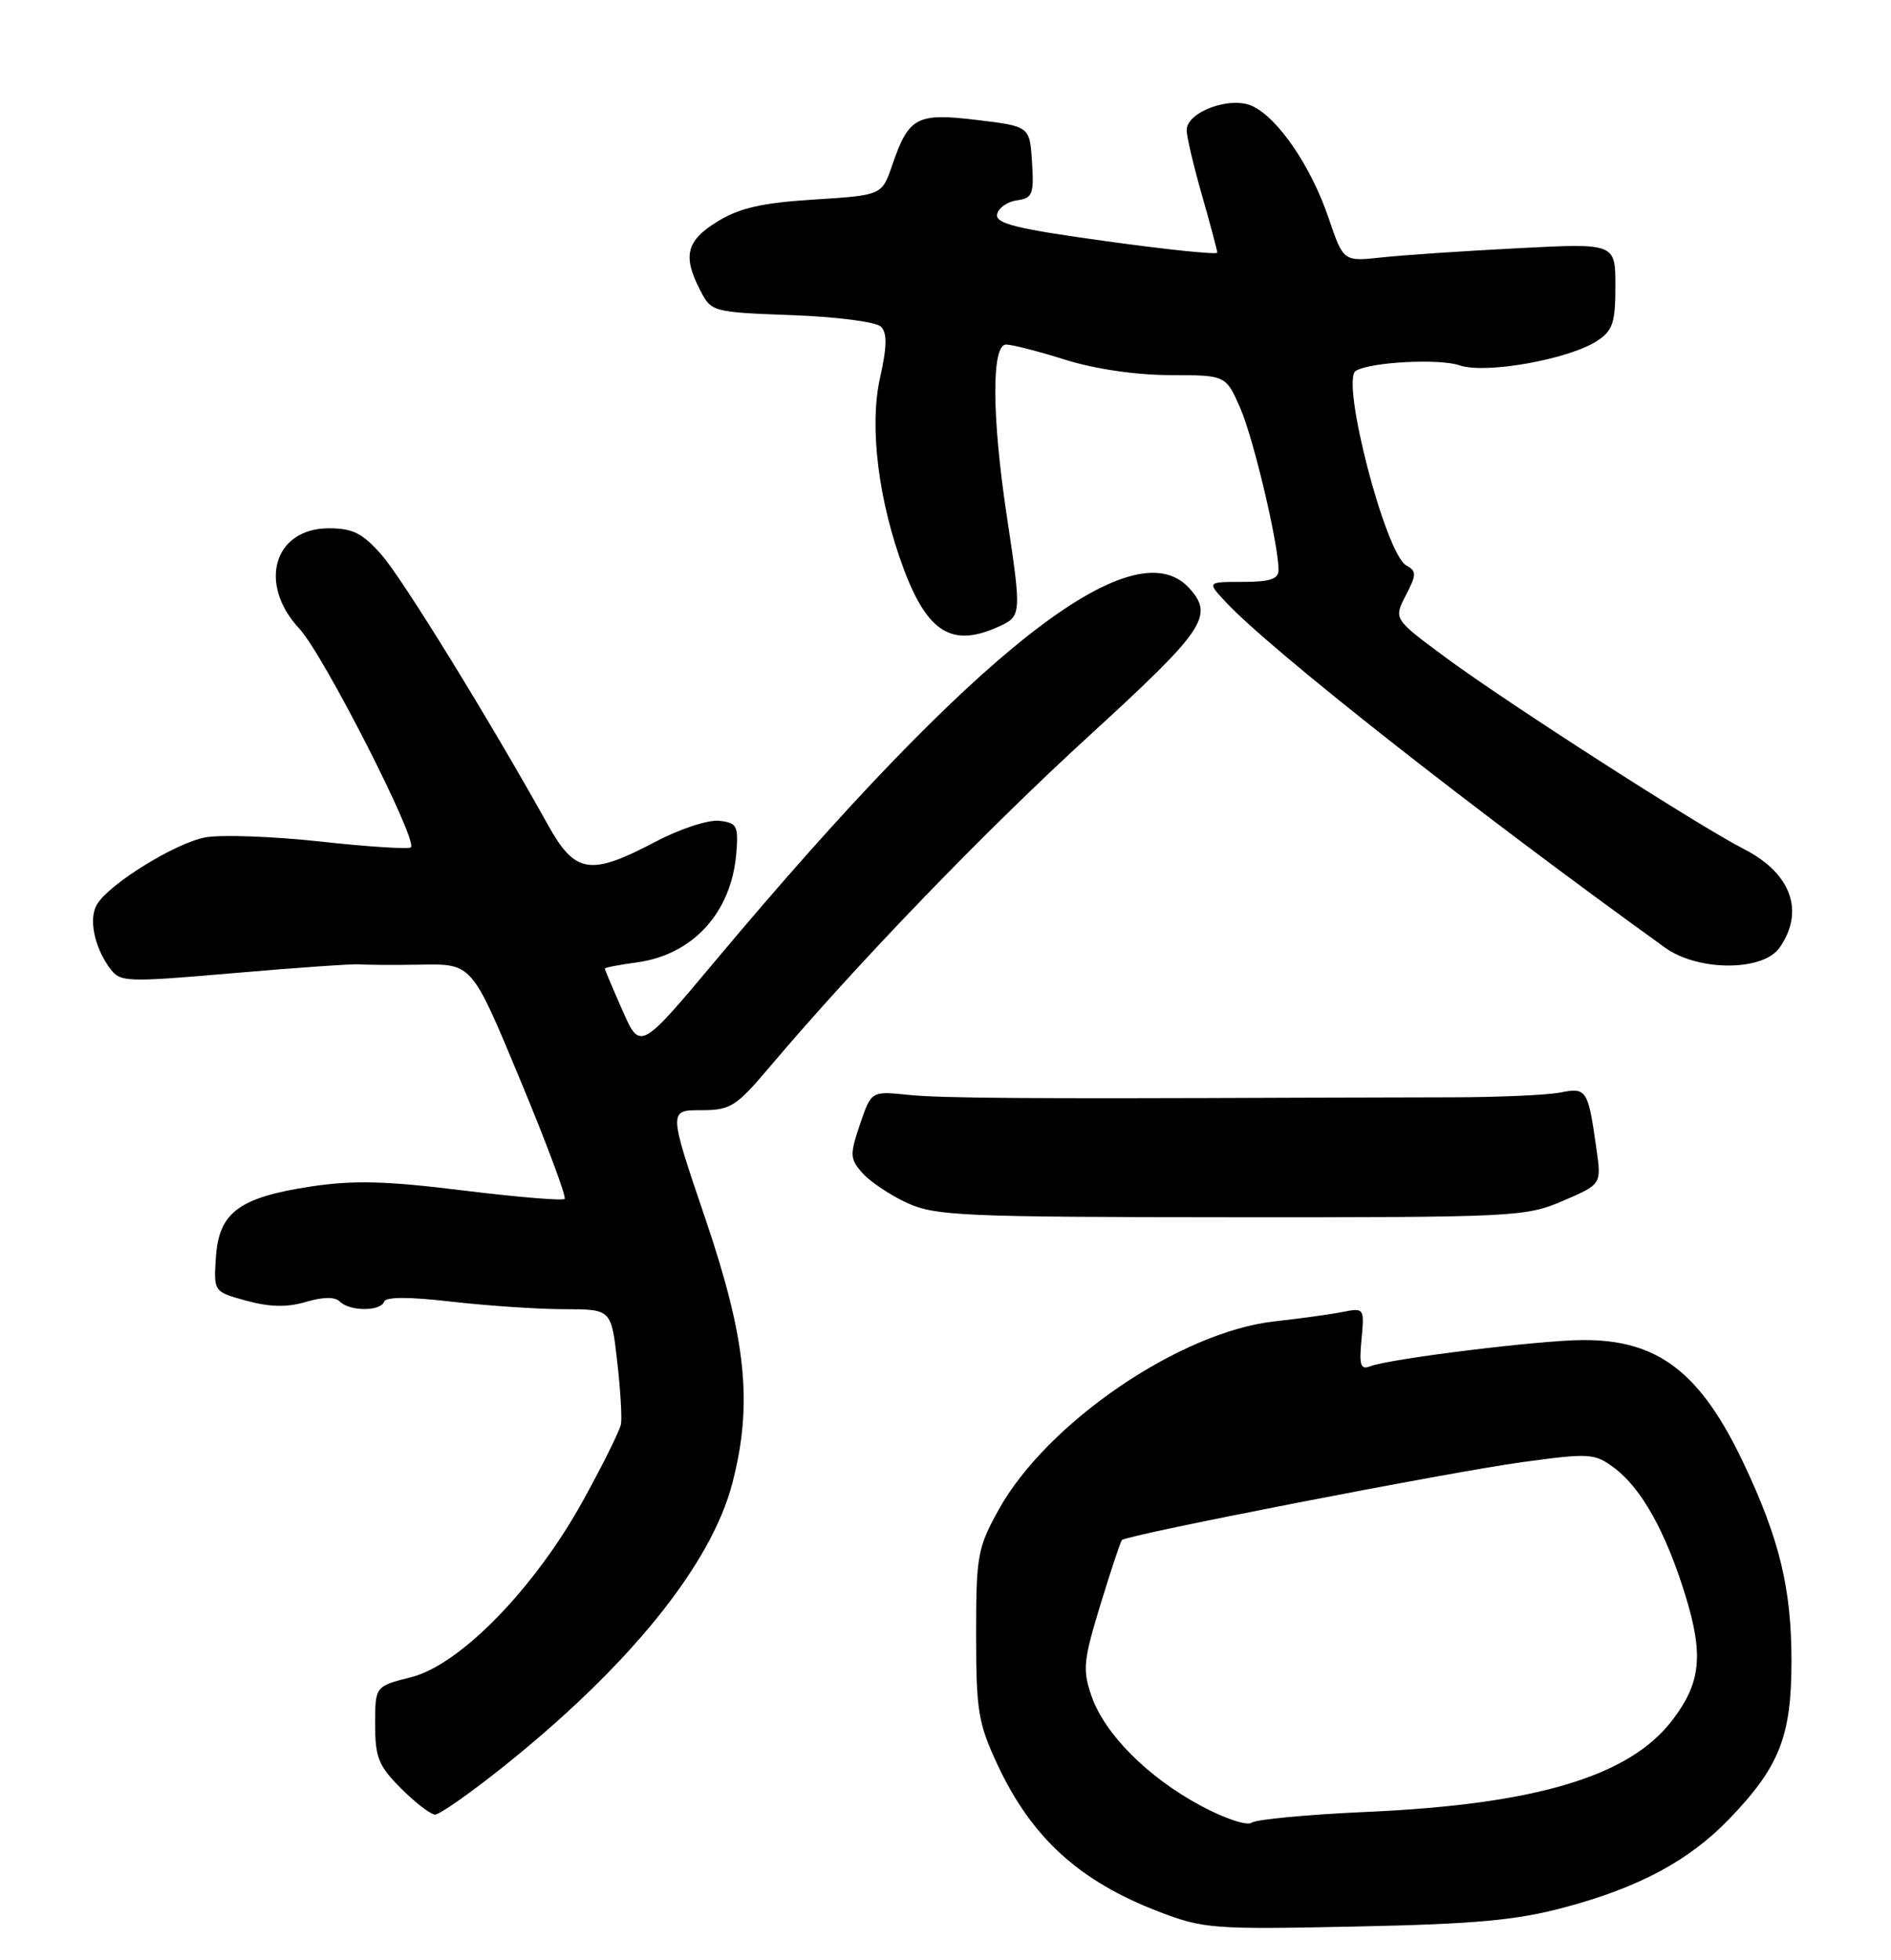 <?xml version="1.0" encoding="UTF-8" standalone="no"?>
<!DOCTYPE svg PUBLIC "-//W3C//DTD SVG 1.1//EN" "http://www.w3.org/Graphics/SVG/1.1/DTD/svg11.dtd" >
<svg xmlns="http://www.w3.org/2000/svg" xmlns:xlink="http://www.w3.org/1999/xlink" version="1.1" viewBox="0 0 247 256">
 <g >
 <path fill="currentColor"
d=" M 204.32 249.13 C 214.03 246.54 220.58 243.04 225.79 237.65 C 232.42 230.79 234.00 226.82 234.00 216.95 C 234.00 207.50 232.45 201.07 227.78 191.18 C 222.13 179.24 216.60 174.98 206.78 175.02 C 201.13 175.04 181.51 177.46 178.97 178.45 C 177.72 178.94 177.51 178.31 177.84 174.92 C 178.22 170.85 178.19 170.80 175.37 171.35 C 173.79 171.67 169.80 172.21 166.50 172.58 C 154.16 173.93 136.75 185.81 130.45 197.17 C 127.68 202.17 127.50 203.19 127.50 213.50 C 127.50 223.46 127.77 225.07 130.30 230.50 C 134.76 240.04 141.00 245.72 151.42 249.70 C 157.19 251.91 158.48 252.01 177.00 251.62 C 192.69 251.30 198.03 250.81 204.32 249.13 Z  M 65.40 231.02 C 82.04 217.79 92.89 204.43 95.66 193.71 C 98.35 183.37 97.49 174.96 92.16 159.25 C 87.32 145.00 87.32 145.00 91.54 145.00 C 95.44 145.00 96.12 144.57 100.62 139.25 C 112.08 125.72 128.51 108.69 142.25 96.11 C 157.38 82.27 158.61 80.44 155.35 76.83 C 148.04 68.75 127.38 84.98 93.55 125.36 C 83.62 137.21 83.62 137.21 81.31 131.98 C 80.04 129.10 79.00 126.64 79.00 126.50 C 79.00 126.37 80.87 126.01 83.16 125.70 C 90.48 124.72 95.52 119.22 96.17 111.50 C 96.47 107.85 96.28 107.47 93.94 107.20 C 92.52 107.04 88.81 108.26 85.59 109.95 C 77.09 114.43 75.12 114.12 71.58 107.75 C 63.87 93.91 52.59 75.60 49.85 72.48 C 47.36 69.64 46.08 69.00 42.95 69.00 C 35.77 69.00 33.64 76.27 39.11 82.12 C 42.21 85.44 54.60 109.73 53.67 110.67 C 53.40 110.93 48.08 110.60 41.84 109.91 C 35.60 109.23 28.84 108.99 26.81 109.37 C 22.91 110.11 14.31 115.41 12.68 118.10 C 11.55 119.94 12.29 123.64 14.33 126.43 C 15.69 128.30 16.28 128.32 30.62 127.09 C 38.80 126.38 46.17 125.87 47.00 125.95 C 47.83 126.03 51.46 126.05 55.07 125.99 C 61.65 125.88 61.65 125.88 67.93 141.00 C 71.39 149.31 74.01 156.33 73.75 156.59 C 73.49 156.84 67.51 156.35 60.47 155.48 C 50.37 154.23 46.17 154.13 40.58 154.97 C 31.22 156.40 28.59 158.36 28.20 164.21 C 27.90 168.71 27.90 168.71 32.20 169.89 C 35.25 170.72 37.51 170.77 39.96 170.04 C 42.24 169.37 43.76 169.36 44.41 170.01 C 45.69 171.29 49.73 171.29 50.17 170.01 C 50.39 169.37 53.42 169.36 59.00 170.01 C 63.67 170.54 70.28 170.99 73.67 170.99 C 79.84 171.00 79.84 171.00 80.61 177.75 C 81.04 181.46 81.26 185.18 81.11 186.00 C 80.97 186.82 78.74 191.31 76.17 195.97 C 69.84 207.45 60.11 217.44 53.69 219.06 C 49.00 220.24 49.00 220.24 49.00 225.22 C 49.00 229.55 49.44 230.64 52.40 233.60 C 54.27 235.47 56.27 237.00 56.83 237.00 C 57.40 237.00 61.26 234.31 65.40 231.02 Z  M 204.15 156.84 C 209.18 154.68 209.18 154.68 208.53 150.09 C 207.43 142.30 207.25 142.00 203.81 142.69 C 202.11 143.03 195.72 143.31 189.61 143.32 C 183.50 143.33 174.68 143.35 170.00 143.37 C 134.29 143.52 122.87 143.44 118.65 143.00 C 113.81 142.50 113.81 142.50 112.33 146.84 C 110.98 150.85 111.00 151.35 112.68 153.24 C 113.68 154.36 116.30 156.11 118.50 157.12 C 122.16 158.80 125.78 158.96 160.81 158.98 C 197.89 159.00 199.29 158.93 204.15 156.84 Z  M 232.44 123.78 C 235.77 119.03 233.97 114.05 227.78 110.89 C 221.85 107.86 196.71 91.71 188.77 85.83 C 182.03 80.84 182.03 80.84 183.62 77.77 C 185.04 75.02 185.05 74.61 183.68 73.84 C 180.96 72.32 175.09 49.68 177.09 48.44 C 178.97 47.28 187.99 46.80 190.66 47.72 C 194.03 48.88 204.92 46.94 208.62 44.52 C 210.66 43.18 211.00 42.15 211.00 37.36 C 211.00 31.76 211.00 31.76 198.25 32.42 C 191.24 32.78 183.24 33.32 180.49 33.62 C 175.47 34.17 175.47 34.17 173.53 28.45 C 171.24 21.71 166.91 15.37 163.55 13.84 C 160.67 12.53 155.00 14.62 155.00 17.00 C 155.00 17.83 155.90 21.65 157.00 25.50 C 158.10 29.35 159.00 32.72 159.00 33.00 C 159.00 33.28 152.46 32.61 144.48 31.50 C 132.80 29.89 130.01 29.21 130.24 28.00 C 130.39 27.18 131.55 26.35 132.81 26.17 C 134.88 25.88 135.07 25.39 134.80 21.17 C 134.50 16.50 134.50 16.50 127.61 15.67 C 119.72 14.72 118.70 15.27 116.53 21.60 C 115.19 25.50 115.19 25.50 106.35 26.06 C 99.57 26.49 96.62 27.15 93.75 28.91 C 89.64 31.42 89.13 33.43 91.47 37.93 C 92.91 40.73 93.07 40.78 103.44 41.16 C 109.34 41.38 114.44 42.04 115.07 42.67 C 115.90 43.50 115.86 45.26 114.94 49.40 C 113.52 55.73 114.75 65.54 118.06 74.36 C 121.19 82.66 124.39 84.60 130.45 81.84 C 133.44 80.48 133.45 80.31 131.51 67.41 C 129.54 54.39 129.50 45.00 131.41 45.00 C 132.19 45.00 135.67 45.89 139.16 46.99 C 143.03 48.20 148.34 48.98 152.81 48.99 C 160.11 49.00 160.11 49.00 161.98 53.25 C 163.73 57.24 167.00 71.05 167.00 74.46 C 167.00 75.63 165.87 76.00 162.33 76.00 C 157.65 76.00 157.65 76.00 160.08 78.60 C 165.91 84.87 192.37 105.69 217.50 123.78 C 221.81 126.88 230.27 126.88 232.44 123.78 Z  M 156.86 235.85 C 149.90 232.12 144.26 226.45 142.56 221.48 C 141.39 218.09 141.51 216.86 143.73 209.60 C 145.09 205.14 146.36 201.34 146.54 201.14 C 147.18 200.47 189.48 192.24 198.81 190.97 C 207.63 189.77 208.26 189.80 210.81 191.69 C 214.38 194.34 217.55 200.00 220.12 208.30 C 222.55 216.16 222.18 219.77 218.43 224.68 C 212.84 232.01 200.63 235.67 178.50 236.65 C 170.80 236.99 164.04 237.63 163.48 238.06 C 162.92 238.50 159.94 237.51 156.86 235.85 Z "/>
</g>
</svg>